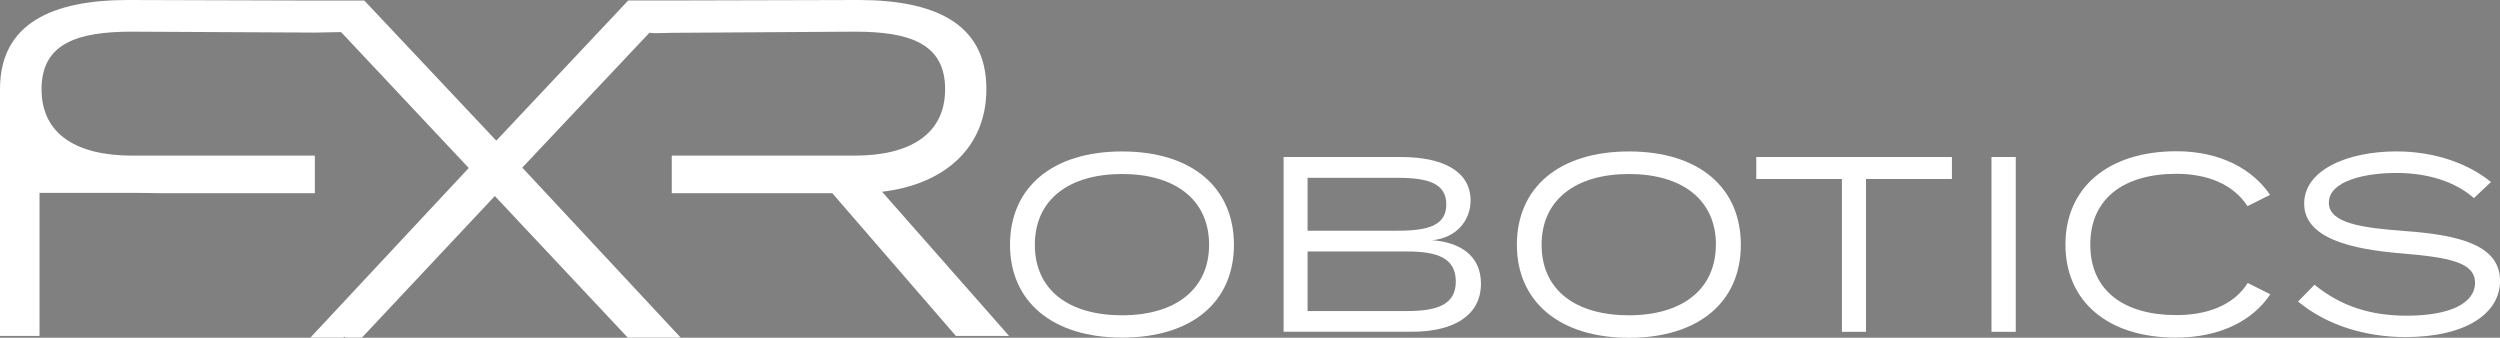 
<svg xmlns="http://www.w3.org/2000/svg" viewBox="0 0 622.99 84.16"><rect x="0" y="0" width="622.99" height="84.16" fill="#808080" stroke="none"/><title>logo_landing_light</title><path d="M251.69,61c0-14.26,10.51-23.26,27.93-23.26s27.87,9,27.87,23.26S297,84.13,279.62,84.13,251.69,75.13,251.69,61Zm49.61,0c0-11.31-8.57-17.64-21.68-17.64S257.88,49.64,257.88,61s8.57,17.57,21.74,17.57S301.3,72.18,301.3,61Z" style="fill:#fff"/><path d="M369.05,70.67c0,7.85-6.63,12-17.28,12h-31.9V39.13h29.3c10.59,0,17.29,3.67,17.29,10.8,0,5.11-3.6,9.36-9.58,9.94C363.29,60.3,369.05,63.32,369.05,70.67ZM325.84,57.49h22.47c7.56,0,12.1-1.3,12.1-6.55s-4.54-6.63-12.1-6.63H325.84Zm36.94,12.67c0-5.83-4.53-7.49-12.09-7.49H325.84V77.51h24.85C358.25,77.51,362.78,75.85,362.78,70.16Z" style="fill:#fff"/><path d="M378,61c0-14.26,10.51-23.26,27.94-23.26s27.87,9,27.87,23.26-10.52,23.18-27.87,23.18S378,75.13,378,61Zm49.61,0c0-11.31-8.56-17.64-21.67-17.64S384.16,49.64,384.16,61s8.57,17.57,21.75,17.57S427.58,72.18,427.58,61Z" style="fill:#fff"/><path d="M486.41,44.6H465V82.69h-6V44.6H437.66V39.13h48.75Z" style="fill:#fff"/><path d="M496.27,82.69V39.13h6.05V82.69Z" style="fill:#fff"/><path d="M560.13,70.52l5.62,2.81c-4.25,6.41-12.31,10.8-23.55,10.8-17,0-27.5-9.07-27.5-23.18s10.51-23.26,27.72-23.26c11,0,19.08,4.61,23.26,10.87l-5.62,2.81c-3.53-5.47-10-8.06-17.71-8.06-12.89,0-21.46,6-21.46,17.64s8.57,17.57,21.46,17.57C550.05,78.52,556.61,76.07,560.13,70.52Z" style="fill:#fff"/><path d="M623,70c0,8.13-8.57,14-23.55,14-10,0-19.66-2.95-26.78-8.86l4.1-4.18c6.55,5.33,13.9,7.71,23,7.71,10.73,0,17-3.1,17-8.21s-6.48-6.33-18.58-7.34-24-3.68-24-12.39c0-8.35,10.73-13,23-13,9.87,0,18.22,3.24,23.55,7.63l-4.25,4c-4.68-4.1-11.38-6.19-18.94-6.26-8-.08-17.21,1.94-17.21,7.41,0,5.12,8.28,6.27,18.87,7.06C613.27,58.57,623,61.23,623,70Z" style="fill:#fff"/><path d="M219.8,47.78c15.48-1.8,26-10.92,26-25.56C245.84,5.66,232.63,0,213.91,0L167.3.12l0,0H156.55L123.67,35.05,90.79.14H78.6l0,0L32,0C13.25,0,0,5.66,0,22.22H0l0-.05L0,83.71H9.85V48.06H33.56c2.11,0,4.23.06,6.41.08H78.46l0-9.36H32.91c-13.56,0-22.56-5.16-22.56-16.56S19.27,7.89,32.83,7.89l45.68.23C81.86,8.07,84.06,8,85,8l31.81,33.86L77.35,84.13H90.19l33.12-35.28,33.12,35.28h13.2L130.15,41.77,162.06,7.92l-.18.26s-.12.18,5.53,0l45.64-.29c13.56,0,22.47,2.93,22.47,14.33s-9,16.56-22.55,16.56H167.4l0,9.36h40l30.8,35.57h13.26Z" style="fill:#fff"/><path d="M85.64,84l.1.12C86.23,84.09,86.18,84.05,85.64,84Z" style="fill:#231f20"/></svg>
